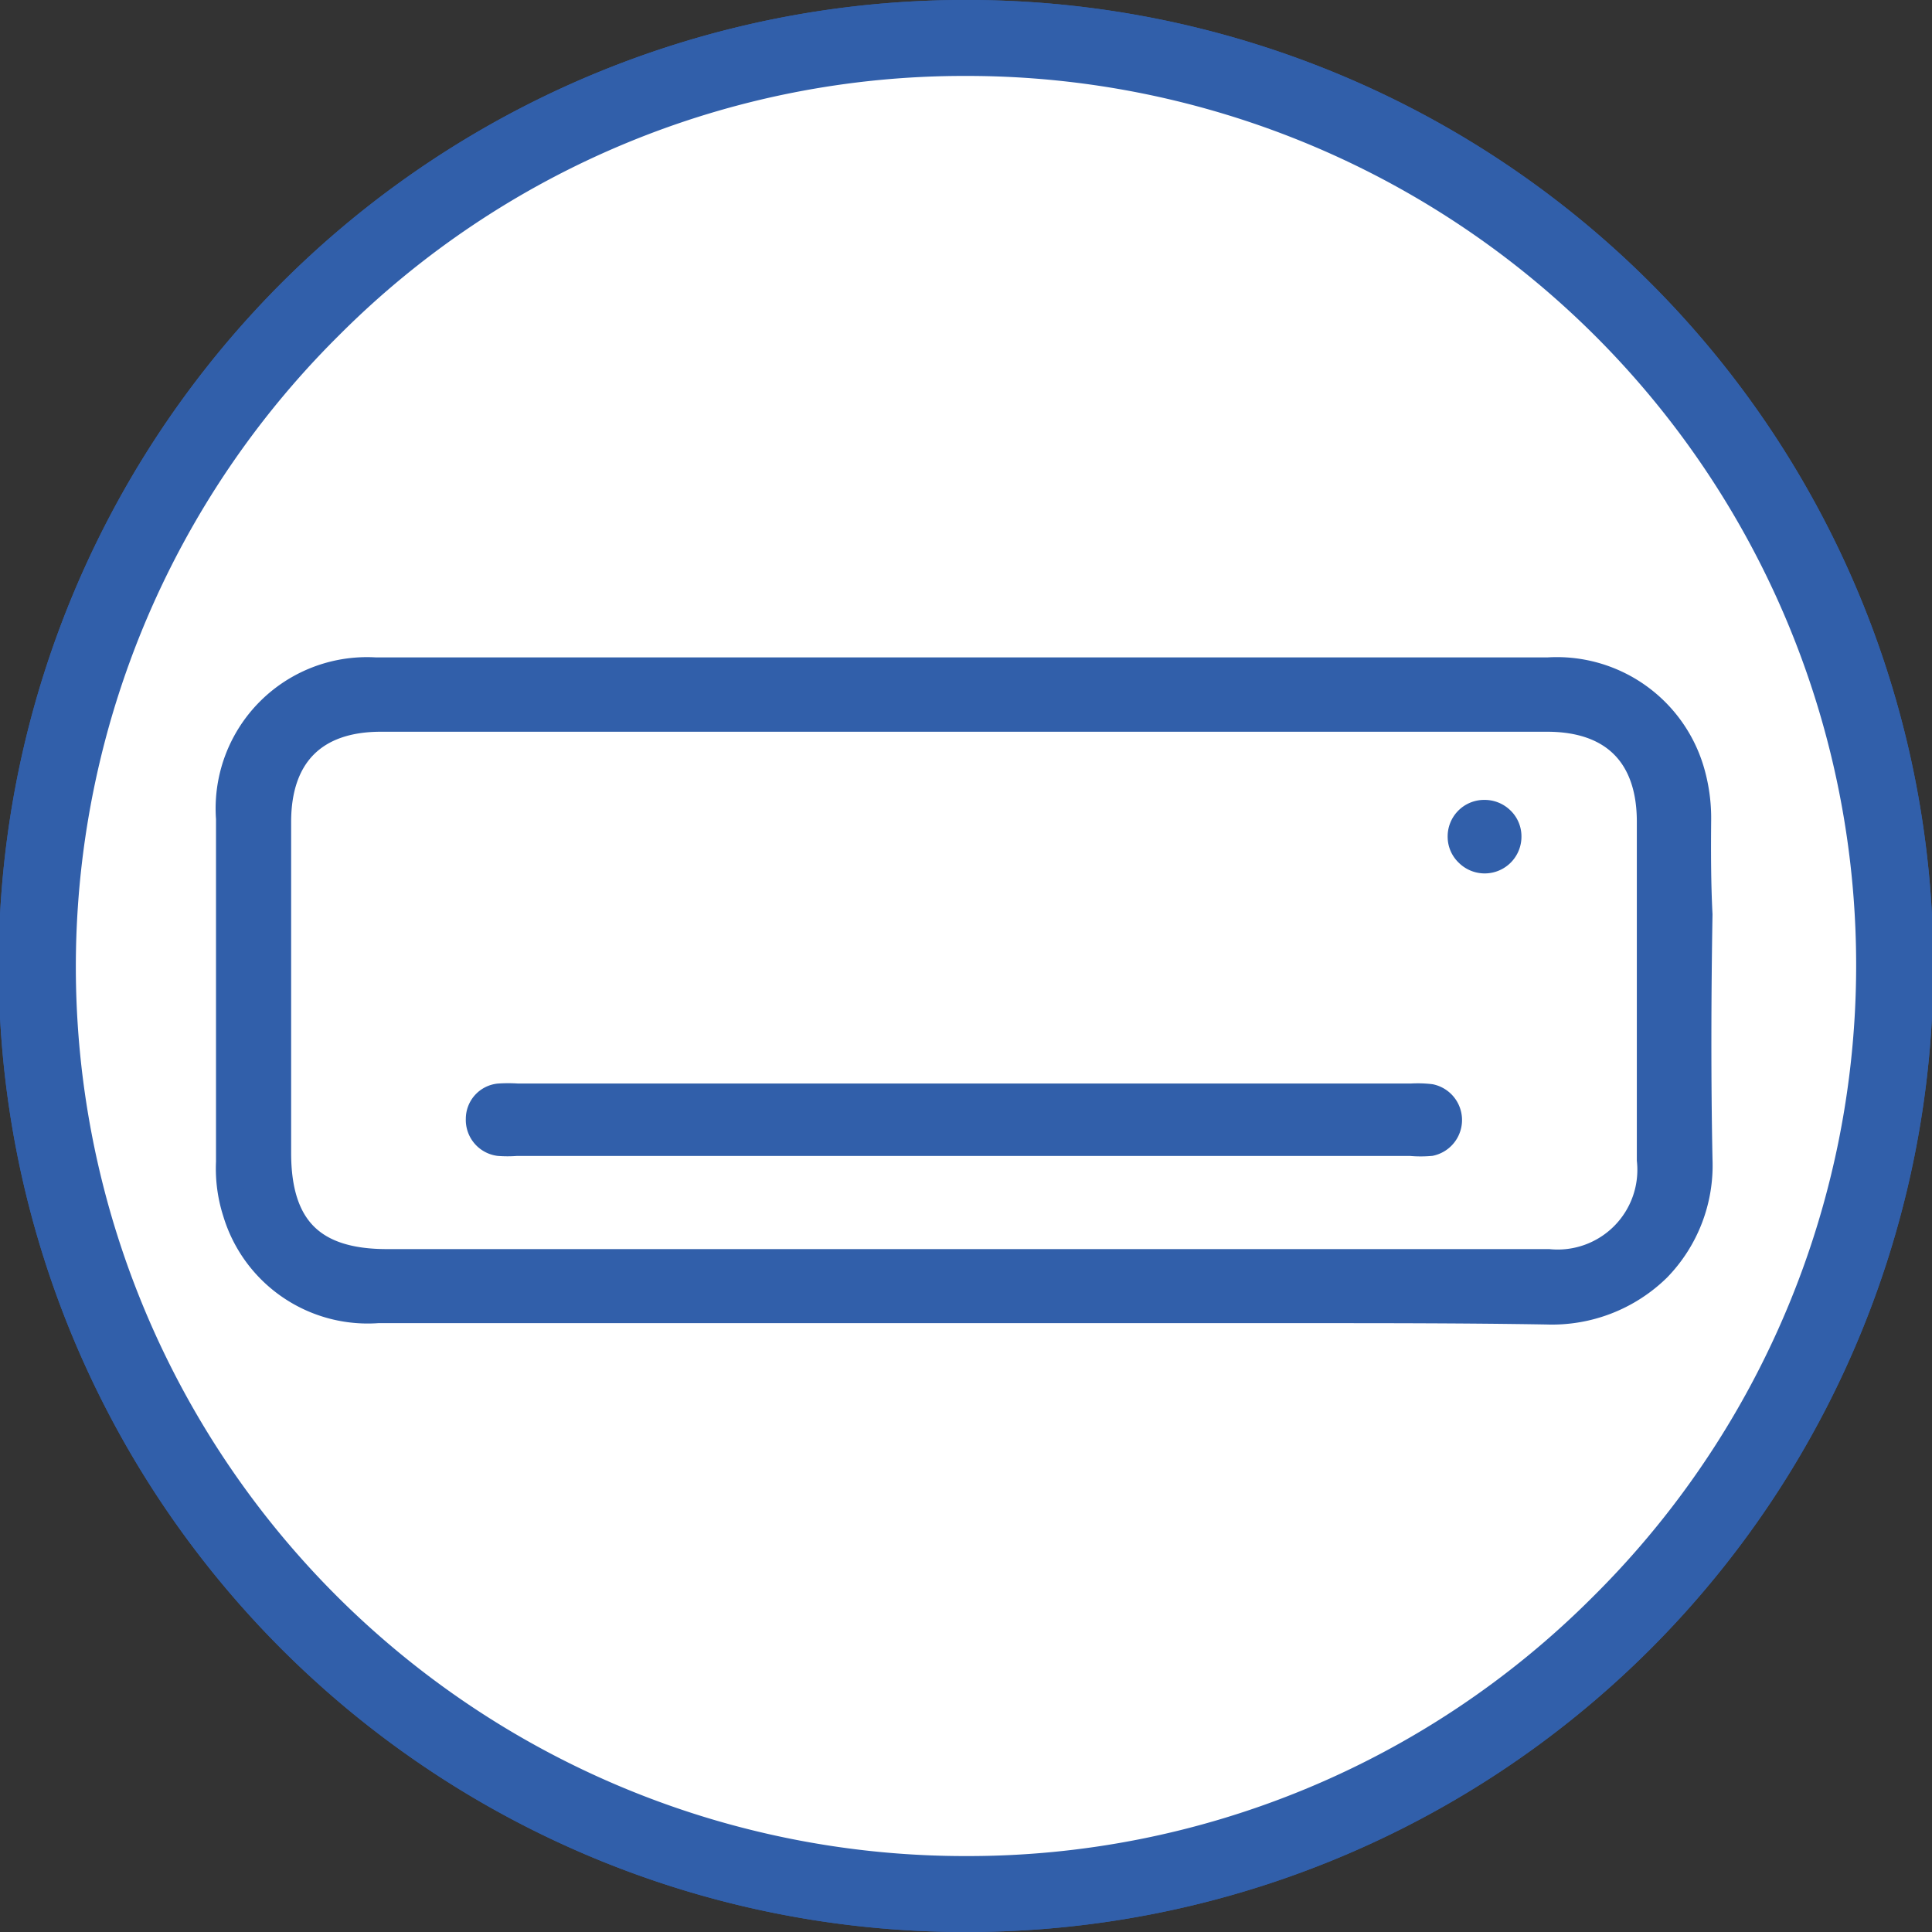 <svg id="Layer_1" data-name="Layer 1" xmlns="http://www.w3.org/2000/svg" viewBox="0 0 72 72"><rect x="0" y="0" width="72" height="72" fill="#333333" stroke="none"/><title>CentriAir2_text</title><circle cx="35.77" cy="36" r="33.66" fill="#fff"/><path d="M36.08,0H36a36,36,0,0,0-.1,72H36a36,36,0,0,0,.1-72ZM59.36,59.51A32.89,32.89,0,0,1,36,69.17h-.12A33.14,33.14,0,0,1,12.64,12.49,32.89,32.89,0,0,1,36,2.83h.11A33.14,33.14,0,0,1,59.36,59.51Z" fill="#315FAA"/><circle cx="35.77" cy="36" r="33.66" fill="#fff"/><path d="M36.08,0H36a36,36,0,0,0-.1,72H36a36,36,0,0,0,.1-72ZM59.36,59.51A32.89,32.89,0,0,1,36,69.17h-.12A33.14,33.14,0,0,1,12.64,12.49,32.89,32.89,0,0,1,36,2.83h.11A33.14,33.14,0,0,1,59.36,59.51Z" fill="#315FAA"/><path d="M63.27,30.56A6.24,6.24,0,0,0,63,28.67,5.21,5.21,0,0,0,57.68,25H14a5.14,5.14,0,0,0-5.45,5.51V43.3a5.31,5.31,0,0,0,.25,1.88,5.12,5.12,0,0,0,5.28,3.63H48.64c3,0,6,0,9,.05a5.62,5.62,0,0,0,4.13-1.6,5.49,5.49,0,0,0,1.55-4.05c-.06-3-.05-6.14,0-9.13C63.26,32.89,63.26,31.73,63.27,30.56ZM61.5,43.23a3.47,3.47,0,0,1-3.79,3.82H14.41c-2.77,0-4.06-1.29-4.06-4.08V30.63c0-2.49,1.36-3.86,3.84-3.86H57.66c2.47,0,3.84,1.37,3.84,3.85Z" fill="#315FAA" stroke="#315FAA" stroke-miterlimit="10"/><path d="M52.59,40.88H19.29a5.16,5.16,0,0,0-.7,0,.82.82,0,0,0-.73.82.85.85,0,0,0,.74.88,4.16,4.16,0,0,0,.63,0H52.58a4.17,4.17,0,0,0,.73,0,.86.86,0,0,0,0-1.68A4.06,4.06,0,0,0,52.59,40.88Z" fill="#315FAA" stroke="#315FAA" stroke-miterlimit="10"/><path d="M55.29,30.31a.86.86,0,0,0-.84.88.84.84,0,0,0,.27.61.87.87,0,0,0,1.48-.64.84.84,0,0,0-.27-.61.87.87,0,0,0-.61-.24Z" fill="#315FAA" stroke="#315FAA" stroke-miterlimit="10"/></svg>